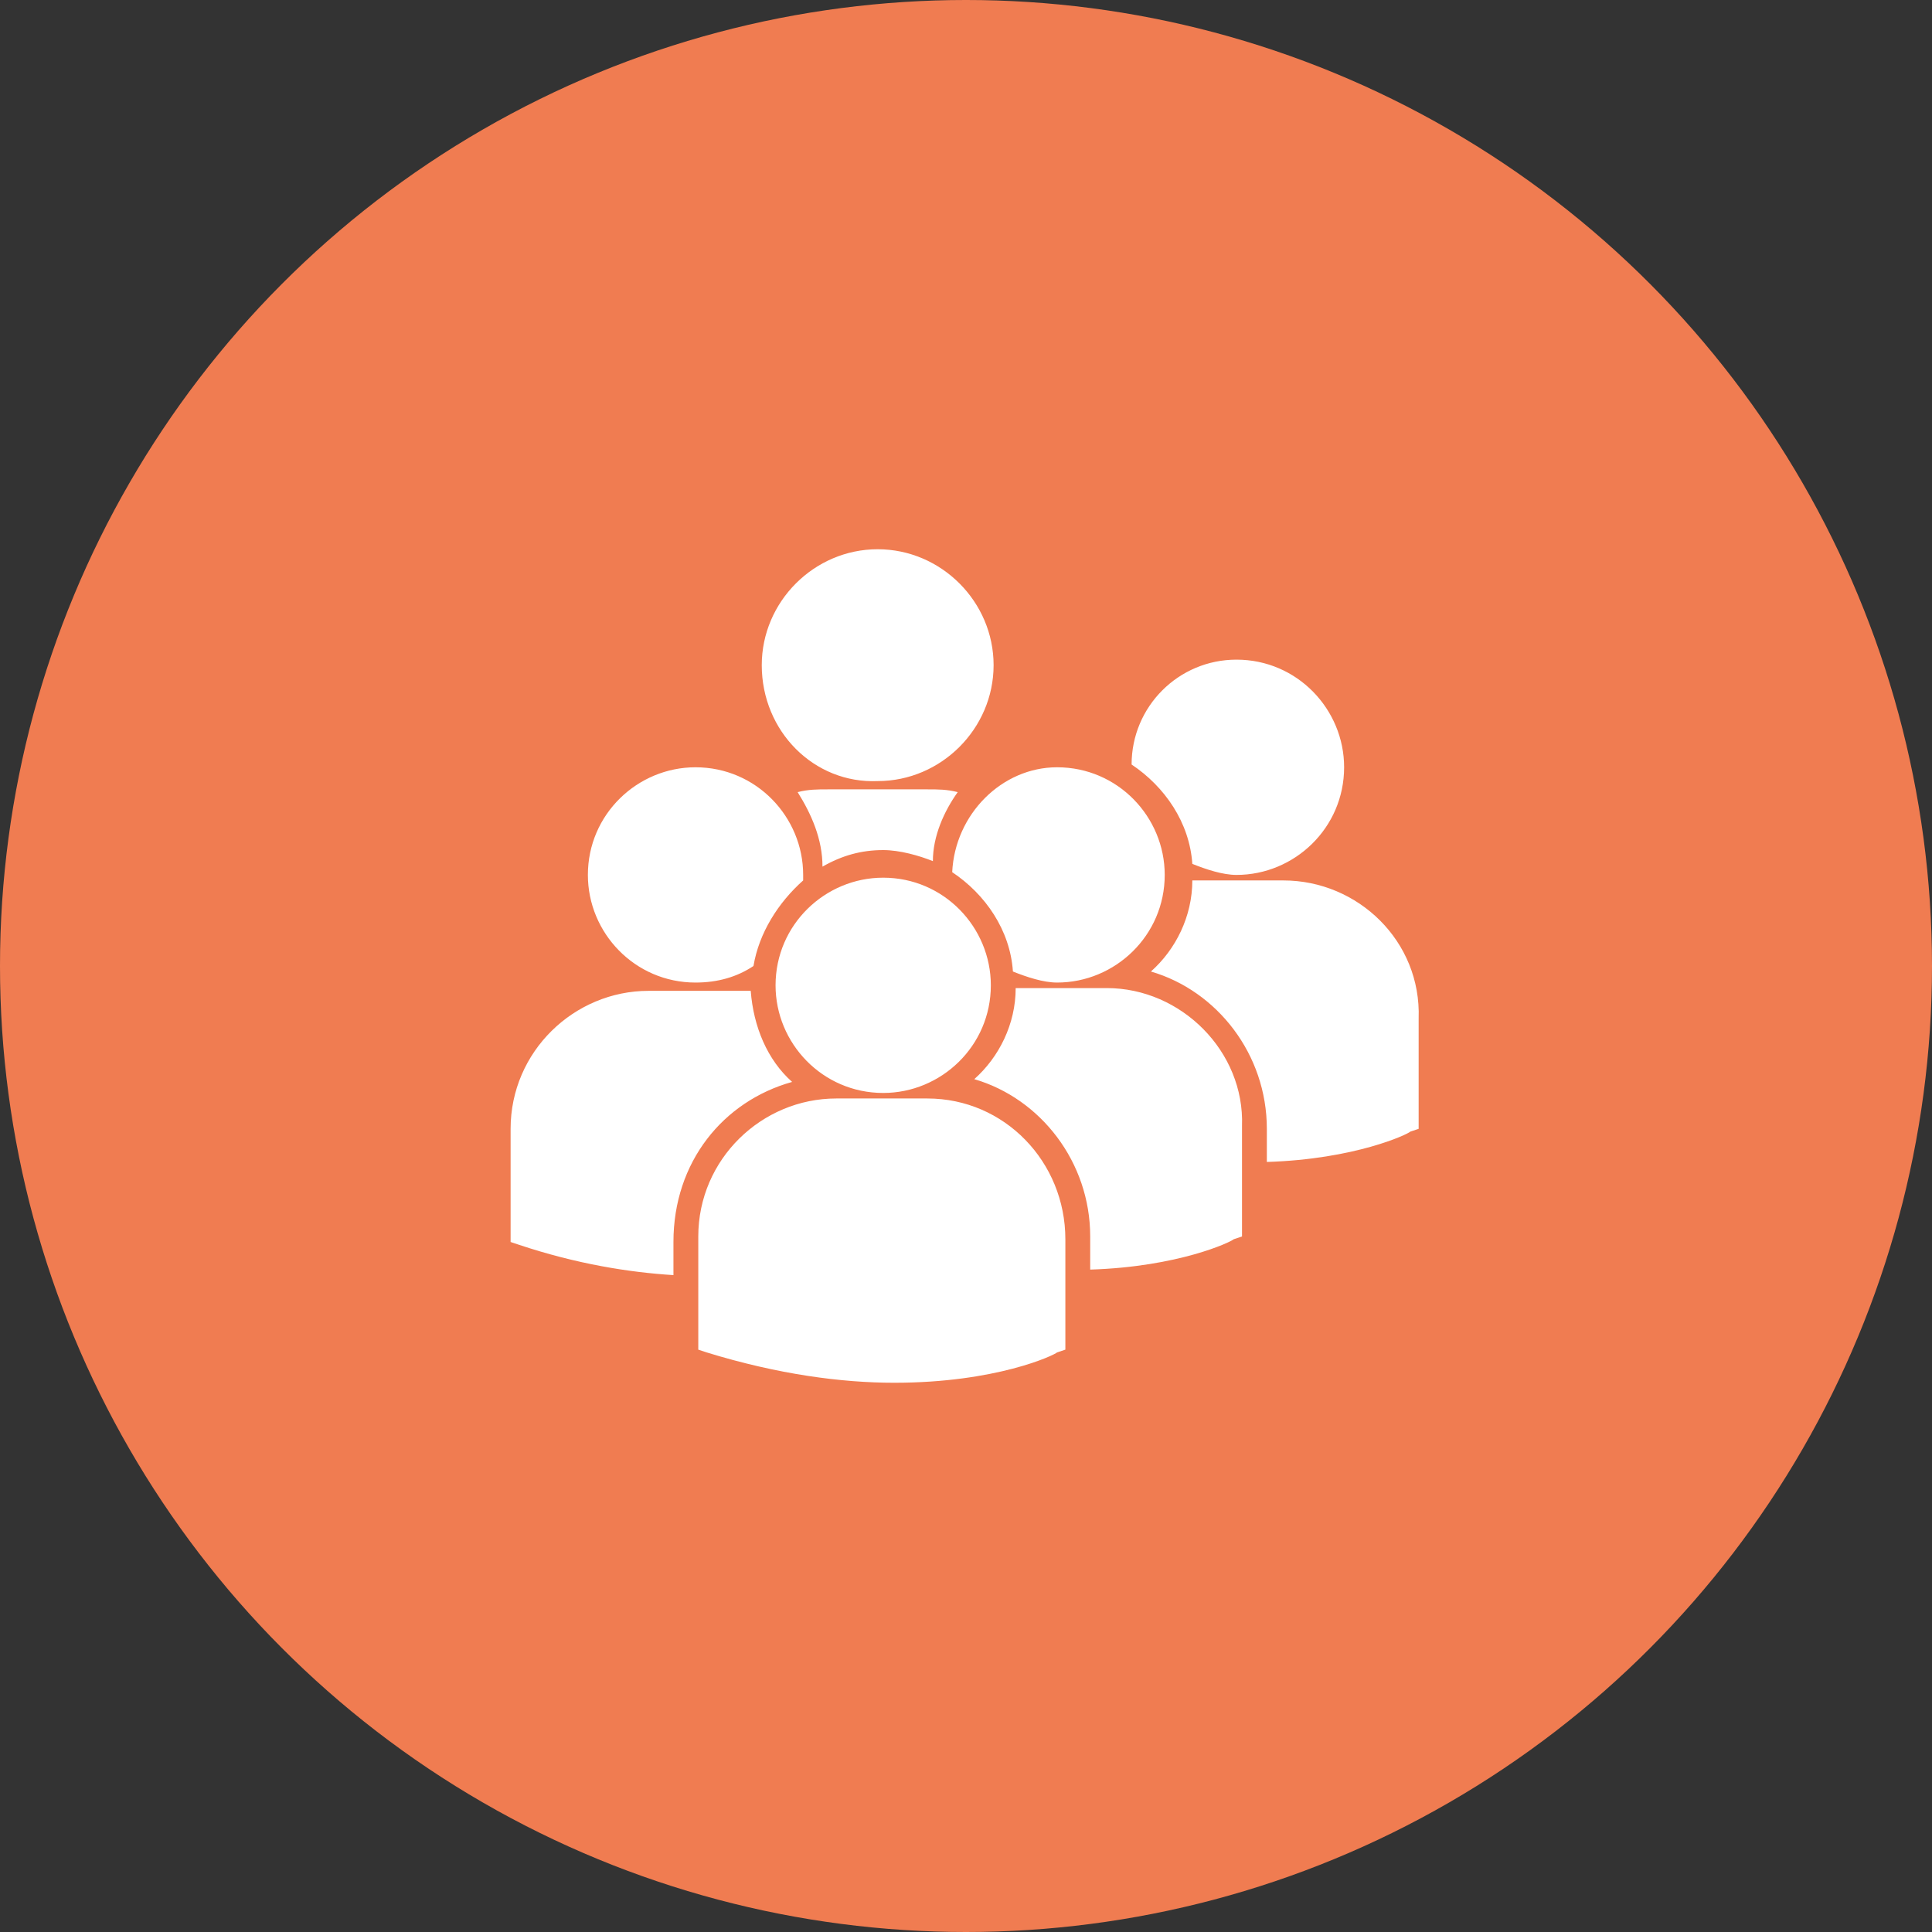 <?xml version="1.0" encoding="utf-8"?>
<!-- Generator: Adobe Illustrator 19.2.1, SVG Export Plug-In . SVG Version: 6.00 Build 0)  -->
<svg version="1.1" id="Layer_1" xmlns="http://www.w3.org/2000/svg" xmlns:xlink="http://www.w3.org/1999/xlink" x="0px" y="0px"
	 viewBox="0 0 70 70" style="enable-background:new 0 0 70 70;" xml:space="preserve">
<rect x="0" y="0" width="70" height="70" fill="#333333" stroke="none"/>
<circle fill="#F07C51" cx="35" cy="35" r="35"/>
<g>
	<path fill="#FFFFFF" d="M27.6,24.1c0-2.3,1.9-4.2,4.2-4.2c2.3,0,4.2,1.9,4.2,4.2s-1.9,4.2-4.2,4.2C29.5,28.4,27.6,26.5,27.6,24.1z
		 M33.8,31.2c0-0.9,0.4-1.8,0.9-2.5c-0.4-0.1-0.7-0.1-1.1-0.1H30c-0.4,0-0.7,0-1.1,0.1c0.5,0.8,0.9,1.7,0.9,2.7
		c0.7-0.4,1.4-0.6,2.2-0.6C32.6,30.8,33.3,31,33.8,31.2z M34.5,31.6c1.2,0.8,2.1,2.1,2.2,3.6c0.5,0.2,1.1,0.4,1.6,0.4
		c2.1,0,3.9-1.7,3.9-3.9c0-2.1-1.7-3.9-3.9-3.9C36.3,27.8,34.6,29.5,34.5,31.6z M32,39.6c2.1,0,3.9-1.7,3.9-3.9
		c0-2.1-1.7-3.9-3.9-3.9c-2.1,0-3.9,1.7-3.9,3.9C28.1,37.8,29.8,39.6,32,39.6z M33.6,39.8h-3.3c-2.7,0-5,2.2-5,5v4l0,0.1l0.3,0.1
		c2.6,0.8,4.9,1.1,6.8,1.1c3.7,0,5.8-1,5.9-1.1l0.3-0.1h0v-4C38.6,42.1,36.4,39.8,33.6,39.8z M40.1,35.8h-3.3c0,1.3-0.6,2.5-1.5,3.3
		c2.4,0.7,4.2,3,4.2,5.7v1.2c3.2-0.1,5.1-1,5.2-1.1l0.3-0.1h0v-4C45.1,38.1,42.8,35.8,40.1,35.8z M41,27.7c1.2,0.8,2.1,2.1,2.2,3.6
		c0.5,0.2,1.1,0.4,1.6,0.4c2.1,0,3.9-1.7,3.9-3.9c0-2.1-1.7-3.9-3.9-3.9C42.7,23.9,41,25.6,41,27.7z M46.5,31.9h-3.3
		c0,1.3-0.6,2.5-1.5,3.3c2.4,0.7,4.2,3,4.2,5.7v1.2c3.2-0.1,5.1-1,5.2-1.1l0.3-0.1h0v-4C51.5,34.1,49.2,31.9,46.5,31.9z M25.2,35.6
		c0.8,0,1.5-0.2,2.1-0.6c0.2-1.2,0.9-2.3,1.8-3.1c0-0.1,0-0.1,0-0.2c0-2.1-1.7-3.9-3.9-3.9c-2.1,0-3.9,1.7-3.9,3.9
		C21.3,33.8,23,35.6,25.2,35.6z M28.7,39.2c-0.9-0.8-1.4-2-1.5-3.3c-0.1,0-0.2,0-0.4,0h-3.3c-2.7,0-5,2.2-5,5v4l0,0.1l0.3,0.1
		c2.1,0.7,4,1,5.6,1.1v-1.2C24.4,42.1,26.2,39.9,28.7,39.2z"/>
</g>
</svg>
